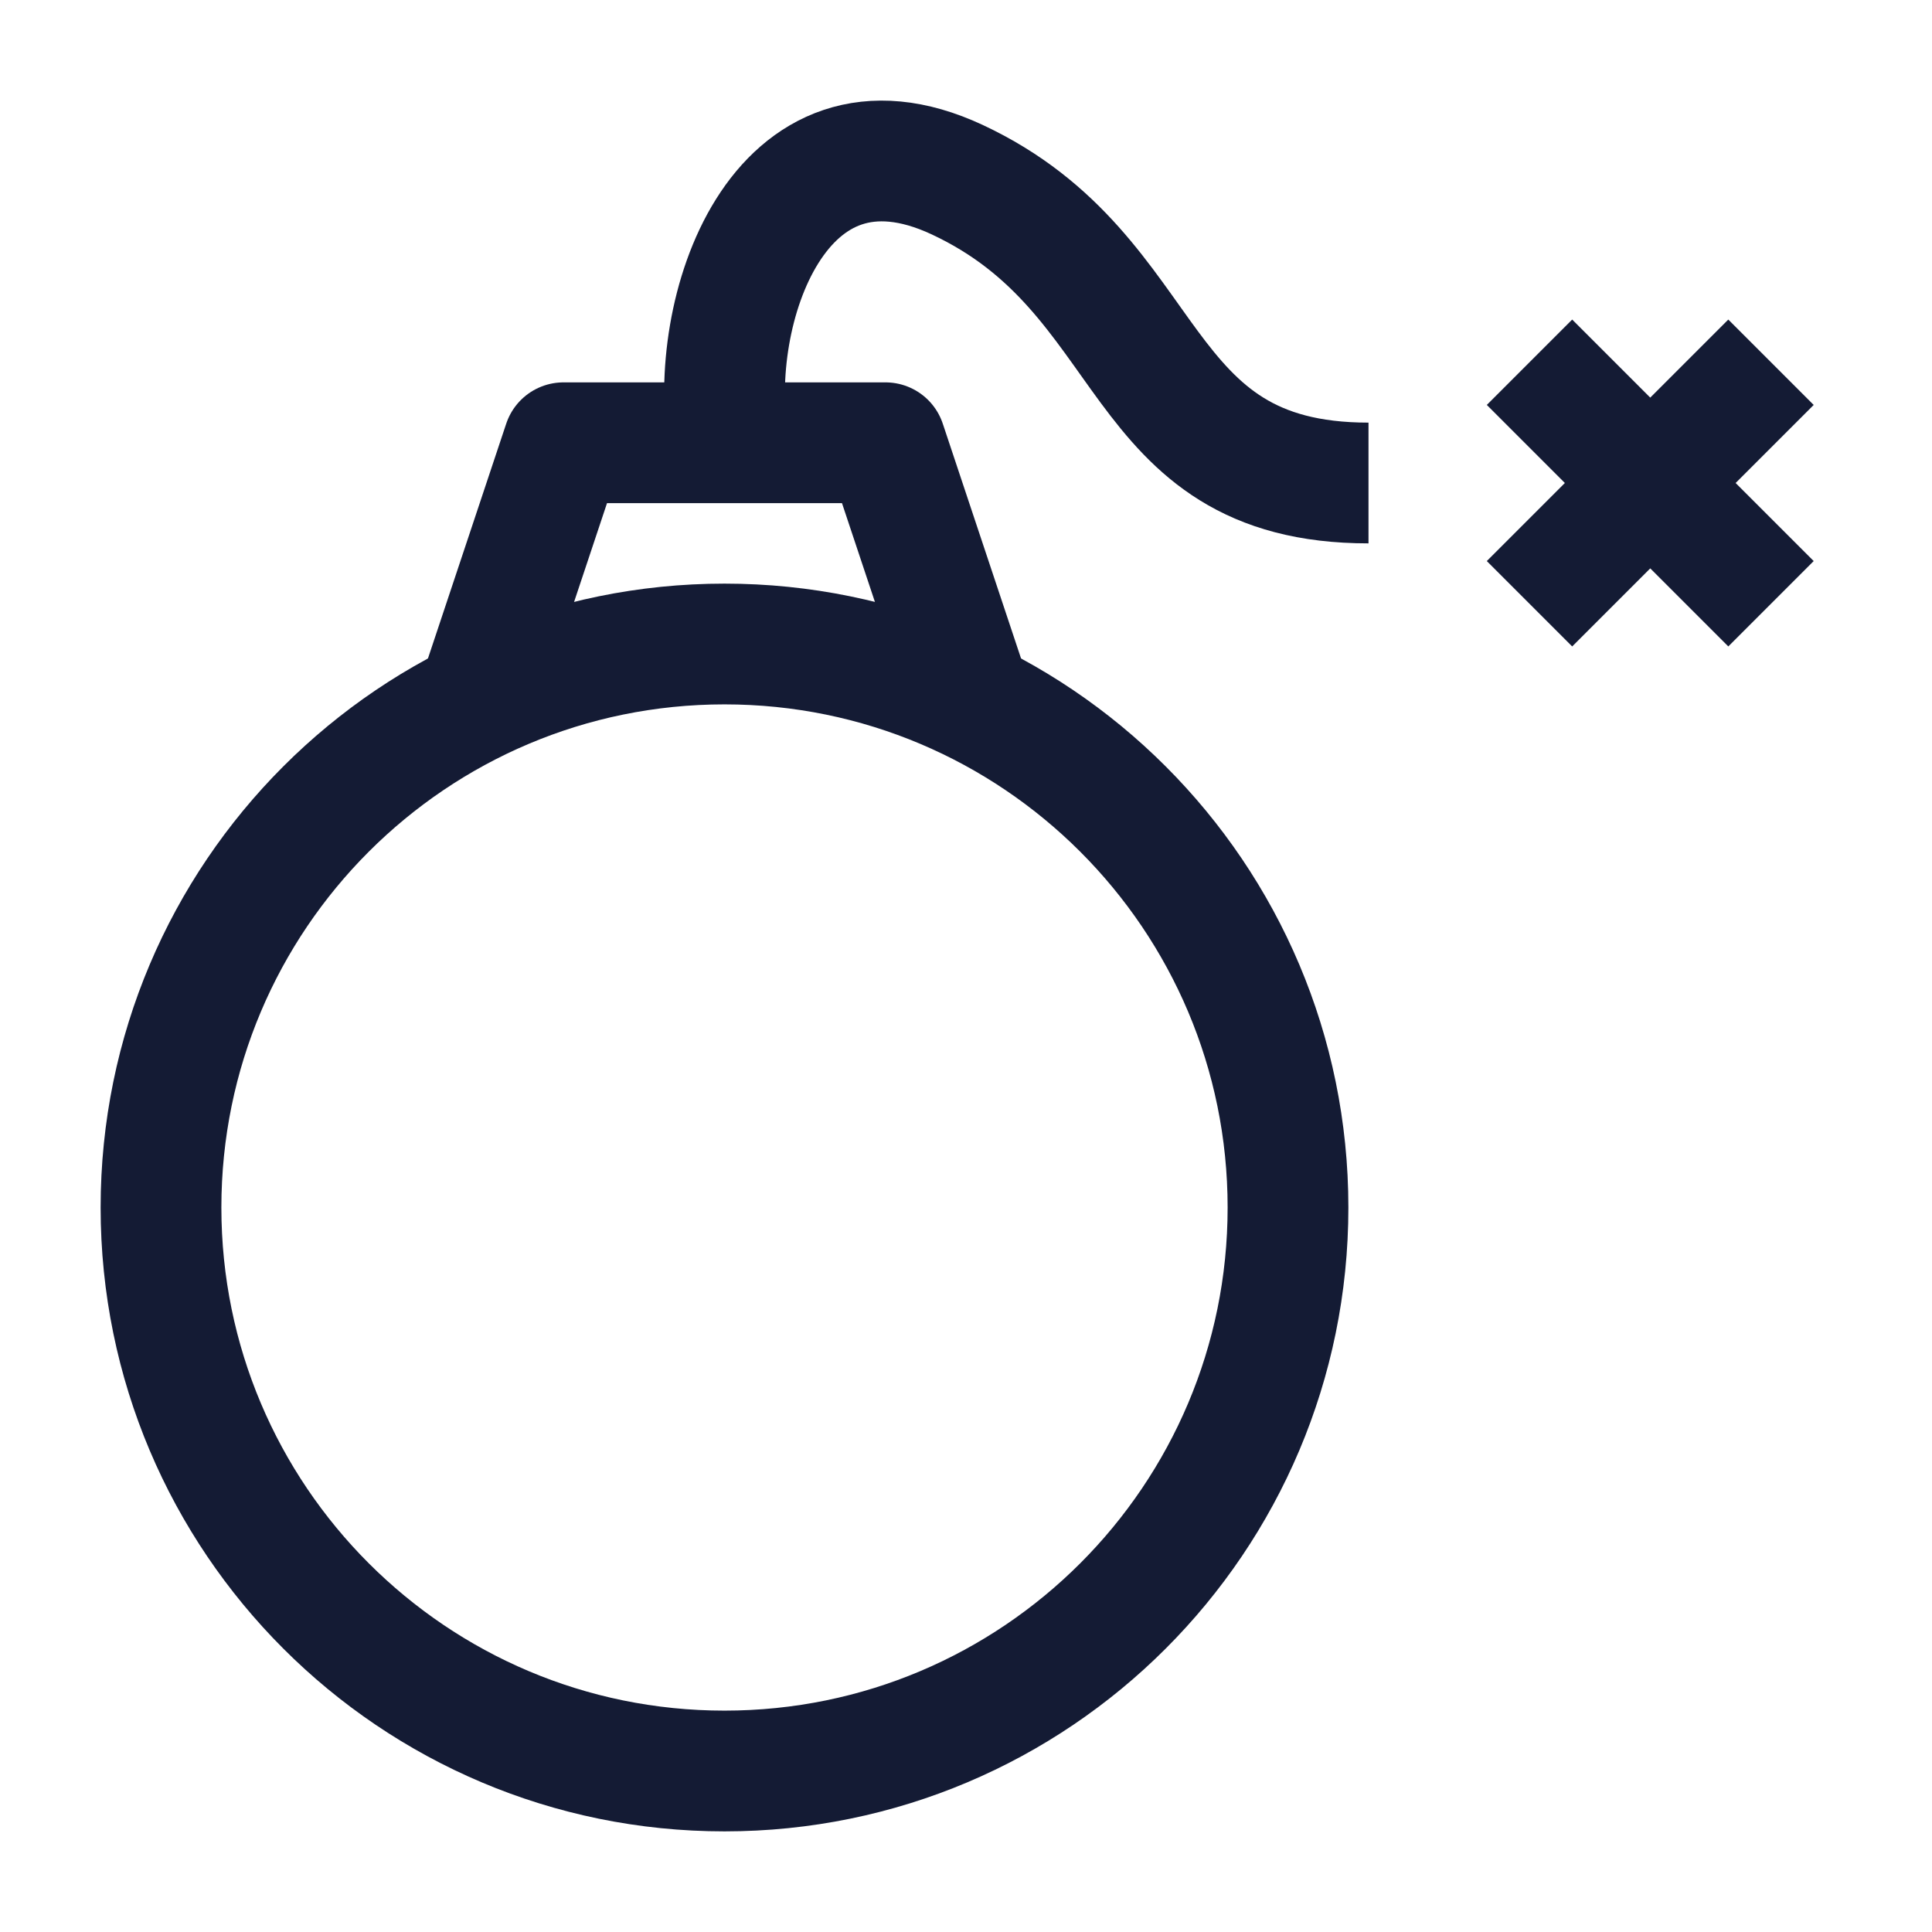 <svg width="24" height="24" viewBox="0 0 24 24" fill="none" xmlns="http://www.w3.org/2000/svg">
<path d="M16 15C16 18.866 12.866 22 9 22C5.134 22 2 18.866 2 15C2 11.134 5.134 8 9 8C12.866 8 16 11.134 16 15Z" stroke="#141B34" stroke-width="1.5" stroke-linejoin="round"/>
<path d="M12 8.5L11 5.5H7L6 8.5" stroke="#141B34" stroke-width="1.5" stroke-linejoin="round"/>
<path d="M22 7.5L20.5 6M20.5 6L19 4.5M20.5 6L19 7.5M20.5 6L22 4.5" stroke="#141B34" stroke-width="1.5" stroke-linejoin="round"/>
<path d="M17 6C14.018 6 14.425 3.416 11.891 2.232C9.665 1.192 8.77 3.888 9.05 5.495" stroke="#141B34" stroke-width="1.5" stroke-linejoin="round"/>
</svg>
